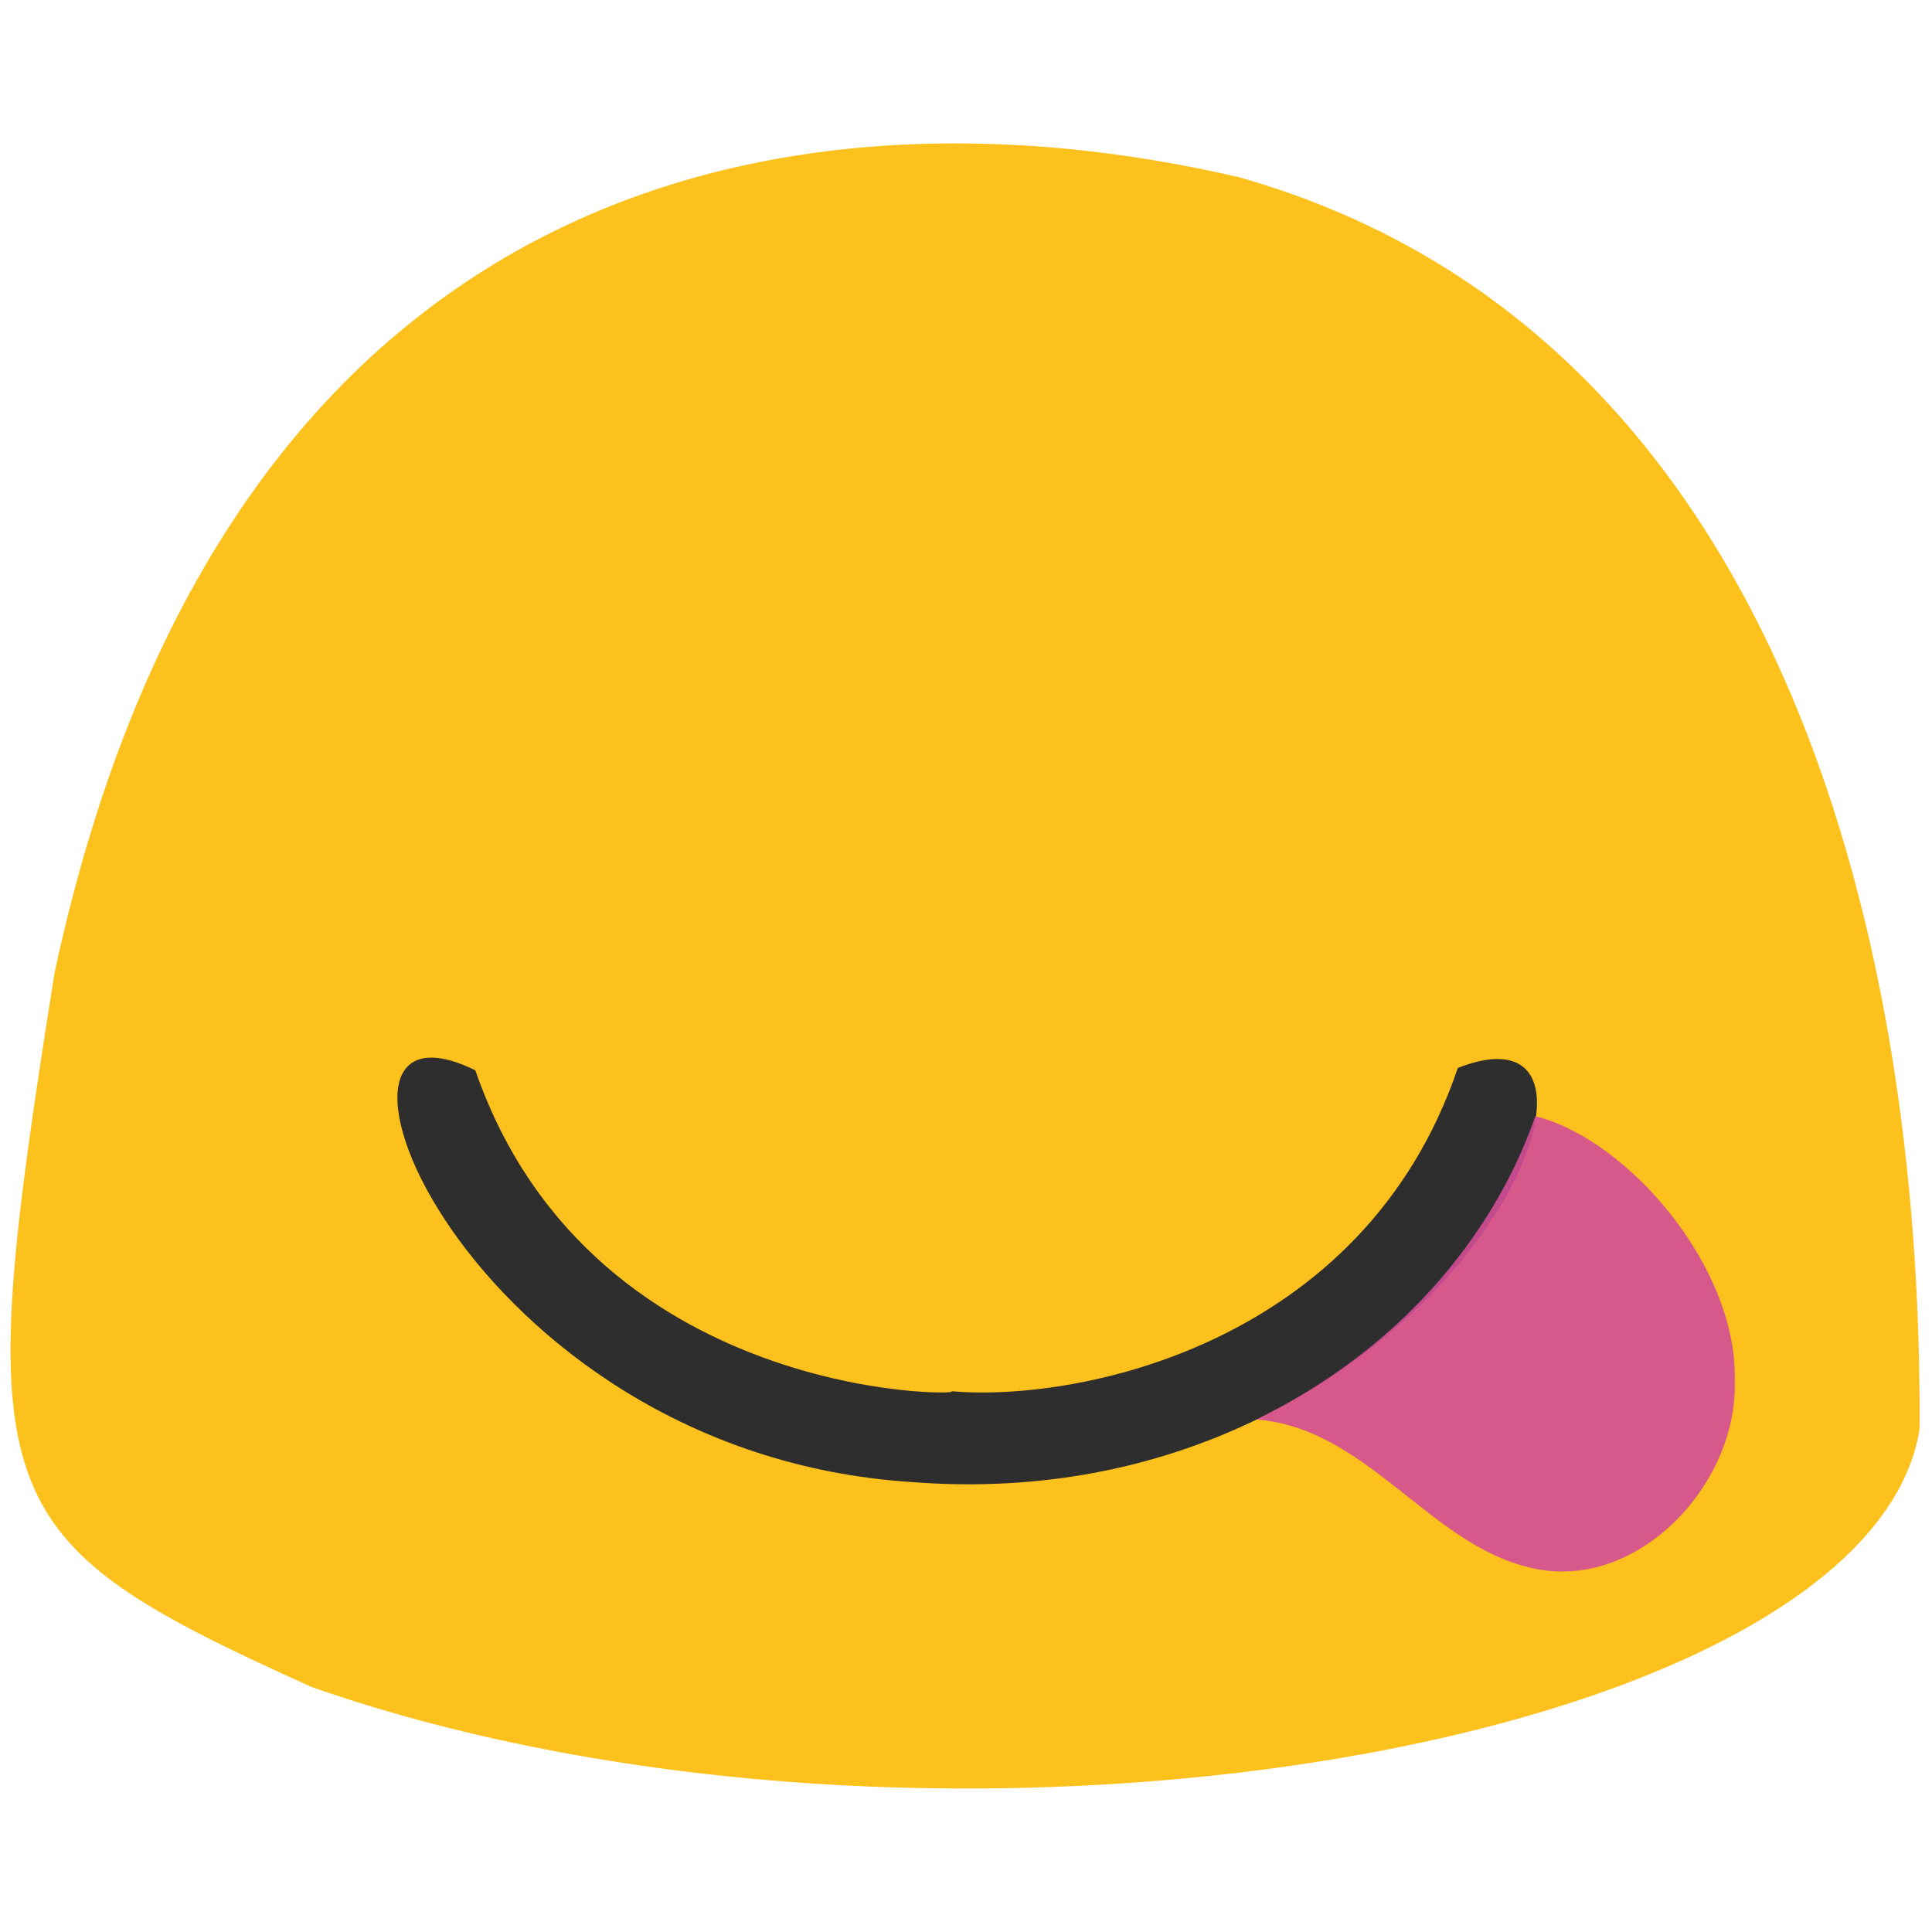 <?xml version="1.0" ?>
<svg height="240" version="1.1" width="240" xmlns="http://www.w3.org/2000/svg">
  <defs/>
  <g>
    <path d="M 238.449 177.608 C 231.968 216.898 116.952 236.881 38.726 209.573 C -2.106 191.095 -3.719 186.927 6.776 120.846 C 28.195 21.145 98.93 9.243 153.897 22.011 C 220.179 40.765 238.881 114.81 238.449 177.608" fill="rgb(252, 186, 0)" opacity="0.887" stroke="rgb(68, 54, 93)" stroke-linecap="round" stroke-linejoin="round" stroke-opacity="0.587" stroke-width="0.0"/>
    <path d="M 181.096 132.664 C 207.682 122.201 178.789 189.192 113.294 184.109 C 57.29 180.51 34.798 121.038 59.045 132.958 C 73.842 175.684 123.296 173.276 117.84 172.79 C 133.331 174.302 169.332 167.365 181.096 132.664" fill="rgb(35, 38, 48)" opacity="0.943" stroke="rgb(180, 59, 29)" stroke-linecap="round" stroke-linejoin="round" stroke-opacity="0.484" stroke-width="0.0"/>
    <path d="M 215.495 171.427 C 215.972 184.68 202.855 198.289 189.595 194.61 C 177.349 191.493 169.62 177.365 156.069 176.338 C 177.616 165.739 187.059 149.272 190.722 138.661 C 202.308 141.554 215.834 157.459 215.495 171.427" fill="rgb(210, 77, 150)" opacity="0.902" stroke="rgb(2, 56, 65)" stroke-linecap="round" stroke-linejoin="round" stroke-opacity="0.001" stroke-width="0.0"/>
  </g>
</svg>

